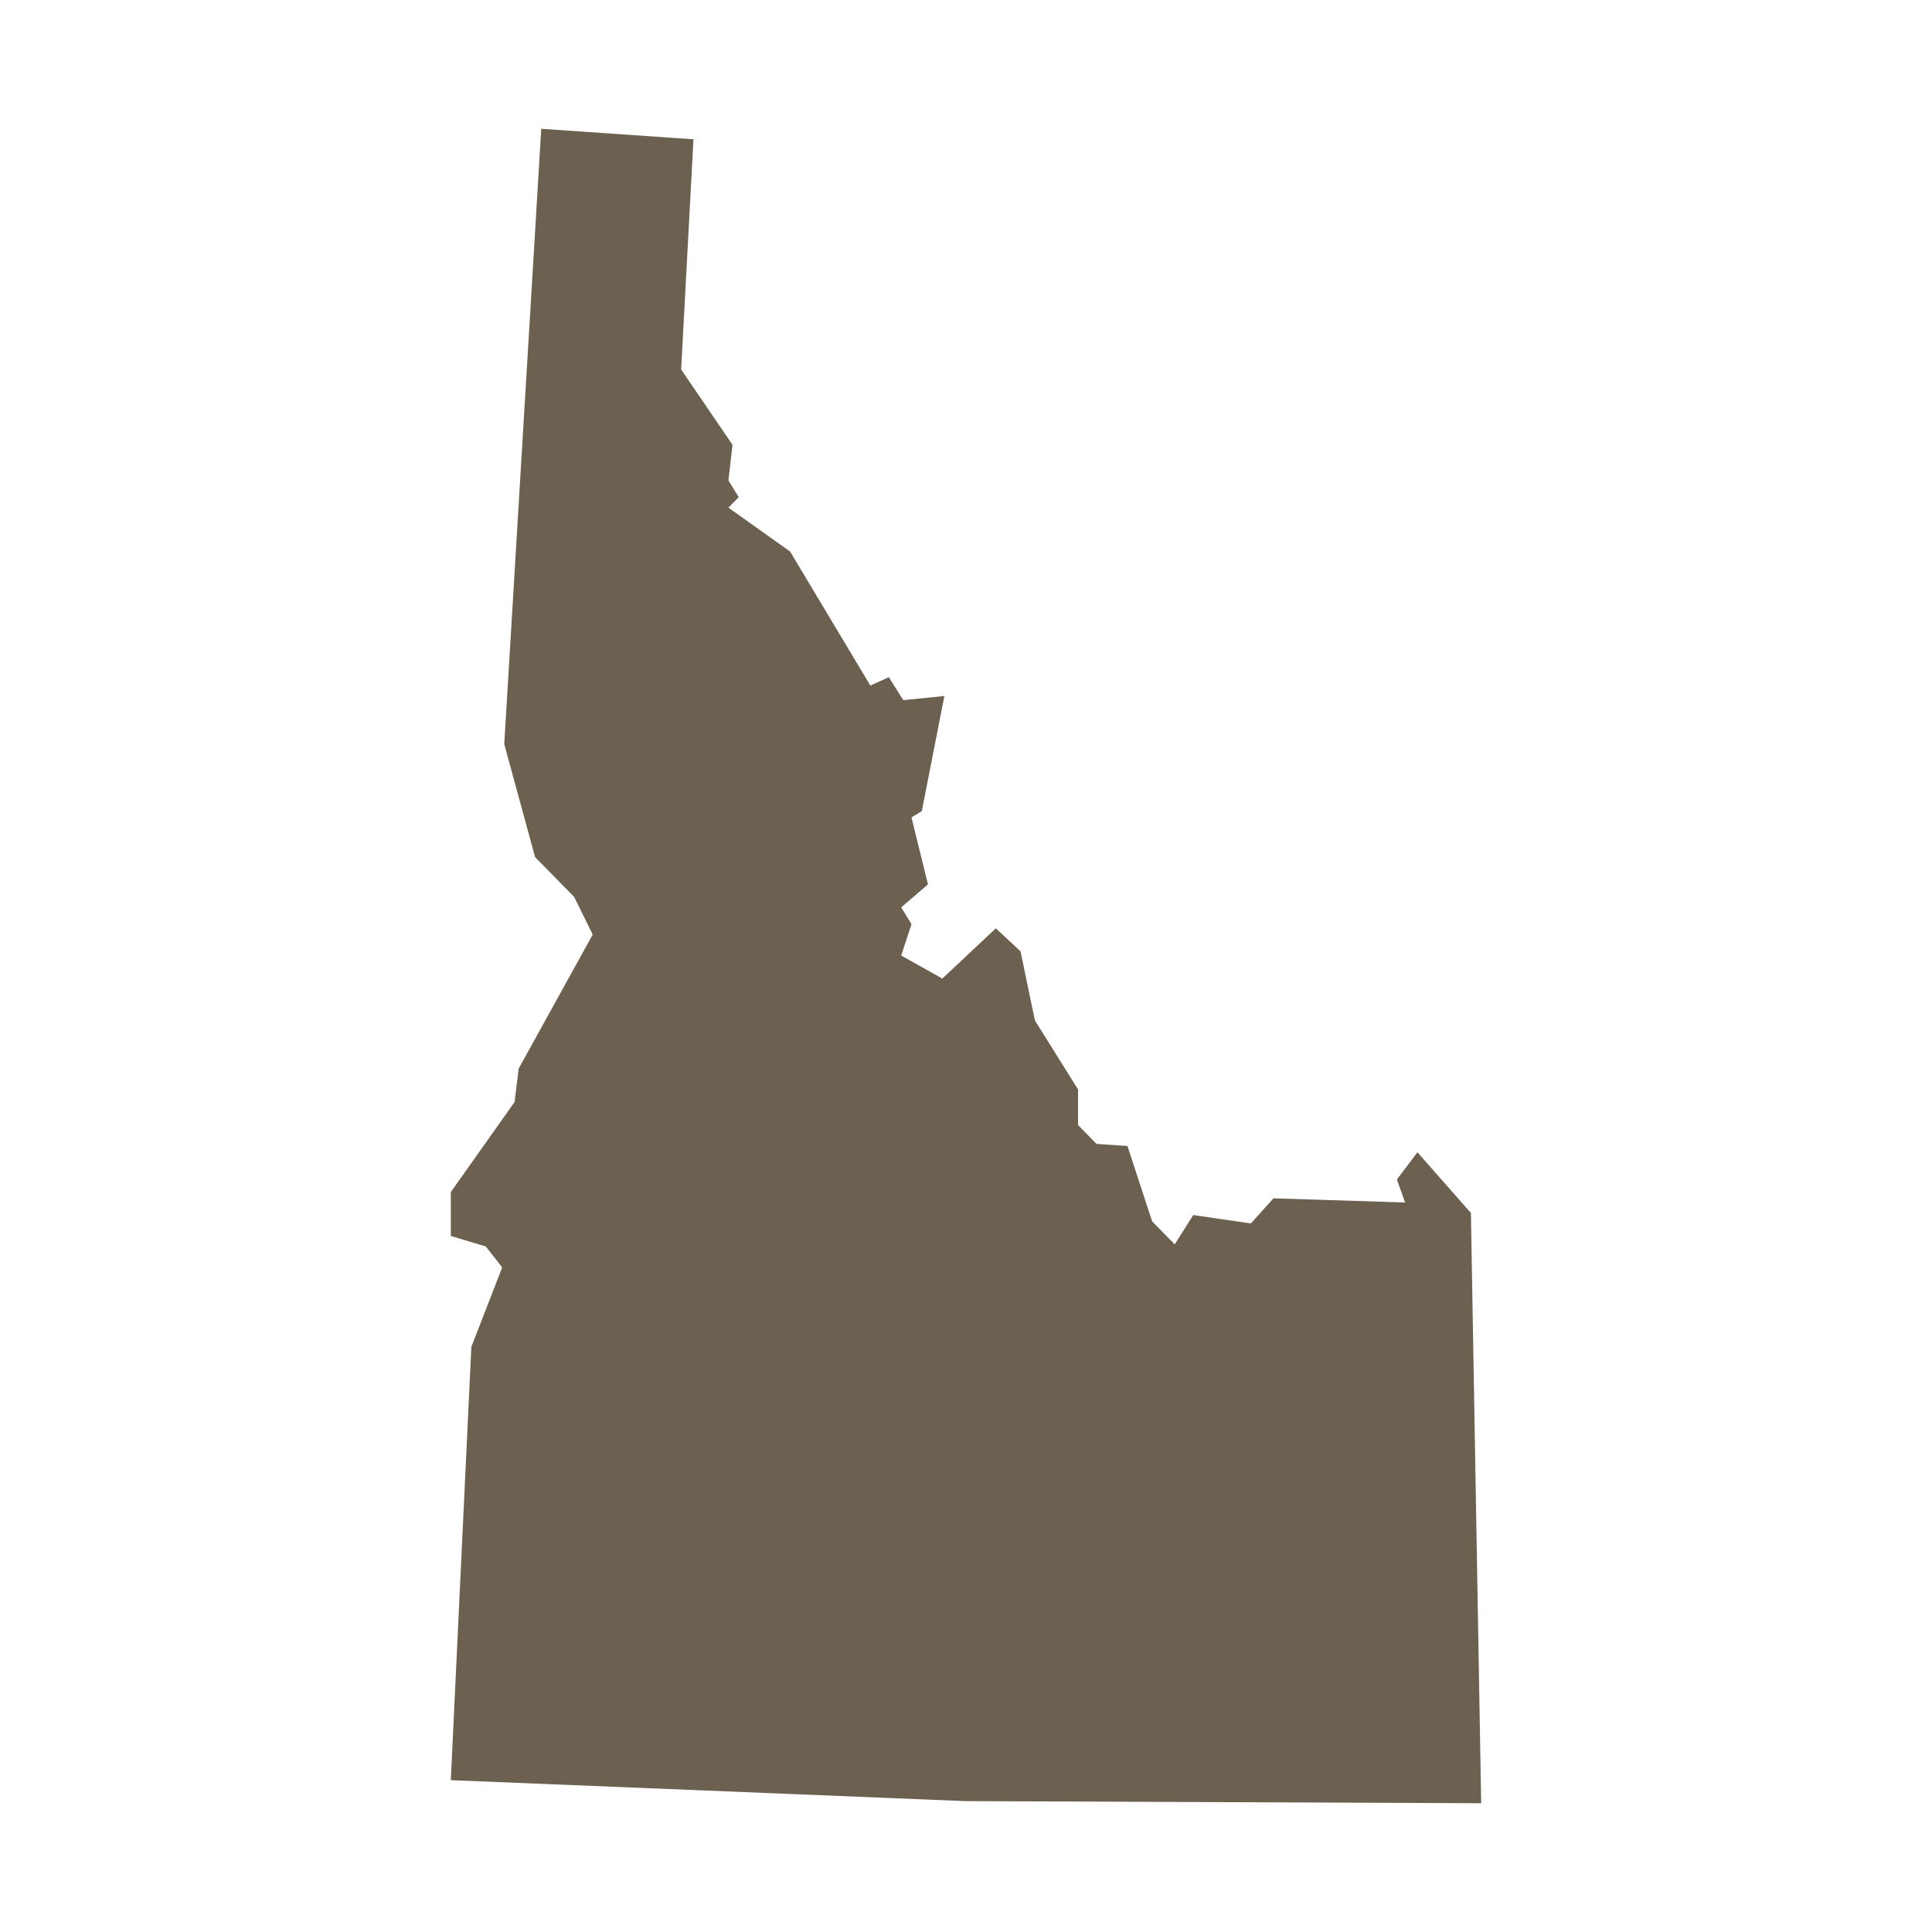 <svg width="32" height="32" viewBox="0 0 32 32" fill="none" xmlns="http://www.w3.org/2000/svg">
<path d="M24.363 20.091L24.533 29.867L15.983 29.832L7.467 29.485L7.807 22.309L8.318 20.992L8.046 20.645L7.467 20.472V19.744L8.523 18.253L8.591 17.699L9.817 15.48L9.51 14.856L8.863 14.197L8.352 12.325L8.965 2.133L11.486 2.307L11.282 6.12L12.133 7.368L12.065 7.957L12.236 8.235L12.065 8.408L13.087 9.136L14.416 11.355L14.722 11.216L14.961 11.597L15.642 11.528L15.268 13.435L15.097 13.539L15.37 14.648L14.927 15.029L15.097 15.307L14.927 15.827L15.608 16.208L16.494 15.376L16.903 15.757L17.141 16.901L17.856 18.045V18.635L18.163 18.947L18.674 18.981L19.083 20.229L19.457 20.611L19.764 20.125L20.718 20.264L21.093 19.848L23.273 19.917L23.137 19.536L23.477 19.085L24.363 20.091Z" fill="#6C6051"/>
</svg>
